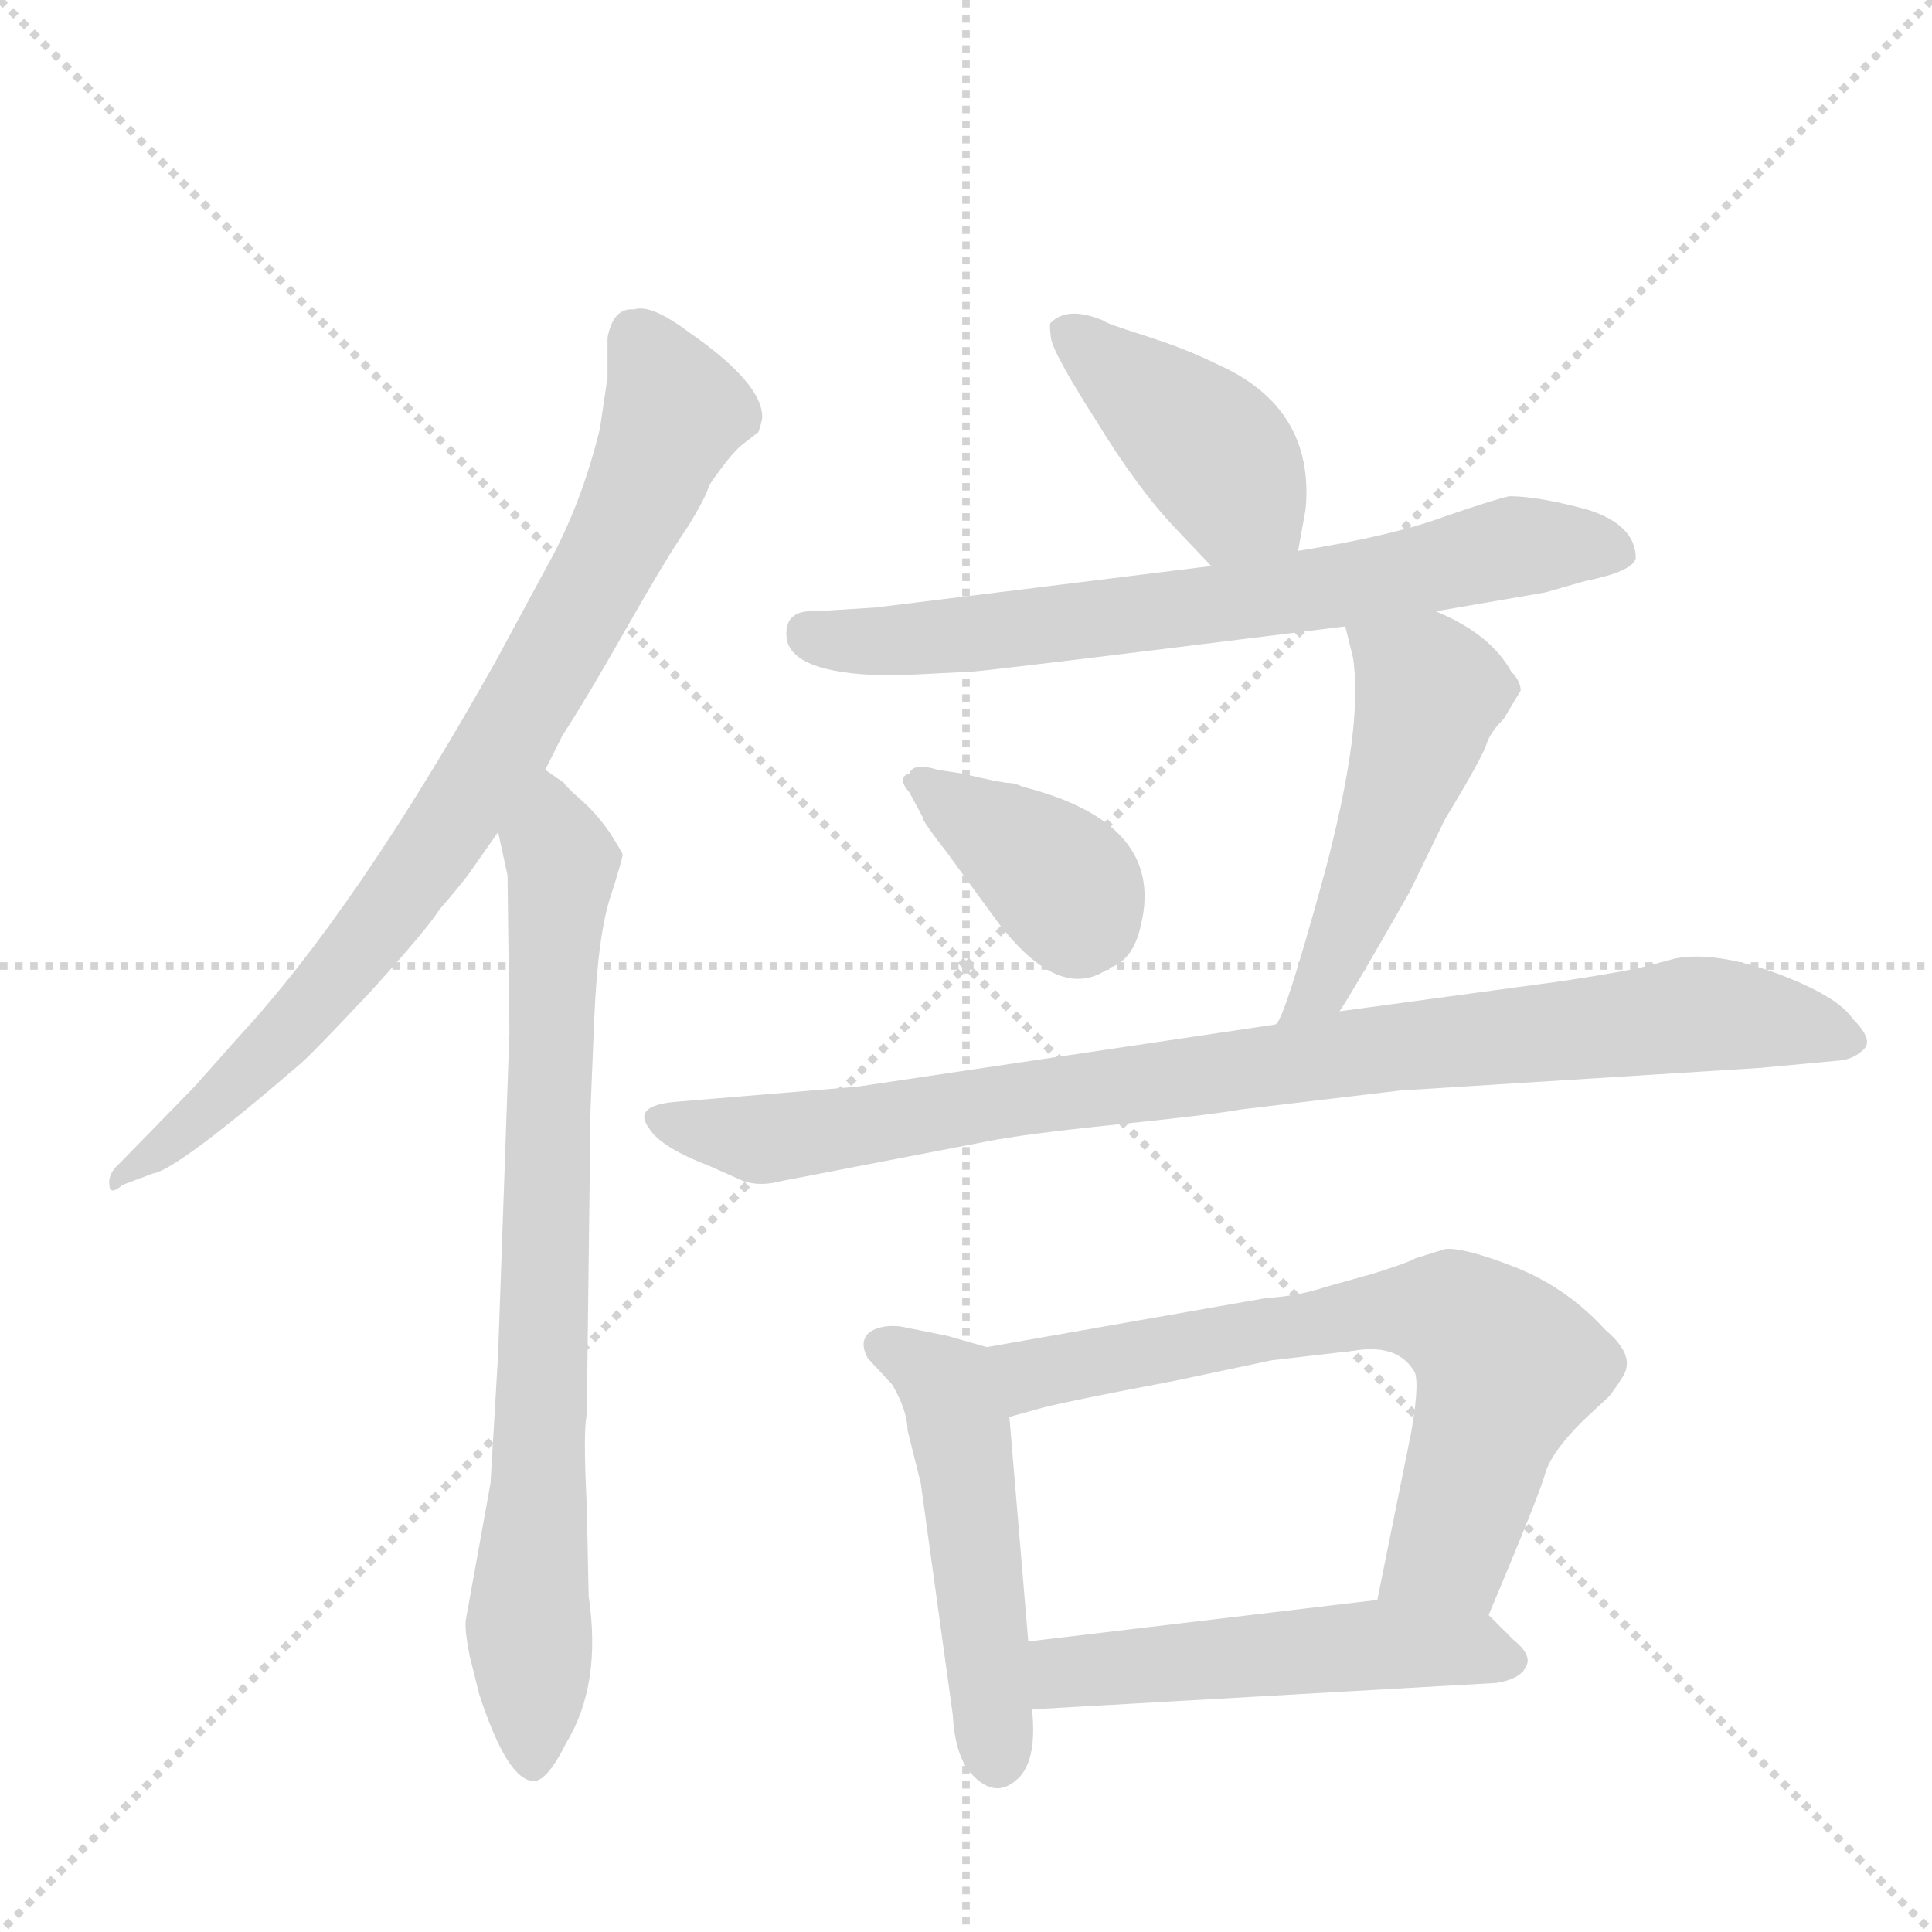 <svg version="1.1" viewBox="0 0 1024 1024" xmlns="http://www.w3.org/2000/svg">
  <g stroke="lightgray" stroke-dasharray="1,1" stroke-width="1" transform="scale(4, 4)">
    <line x1="0" y1="0" x2="256" y2="256"></line>
    <line x1="256" y1="0" x2="0" y2="256"></line>
    <line x1="128" y1="0" x2="128" y2="256"></line>
    <line x1="0" y1="128" x2="256" y2="128"></line>
  </g>
  <g transform="scale(1, -1) translate(0, -848)">
    <style type="text/css">
      
        @keyframes keyframes0 {
          from {
            stroke: blue;
            stroke-dashoffset: 810;
            stroke-width: 128;
          }
          73% {
            animation-timing-function: step-end;
            stroke: blue;
            stroke-dashoffset: 0;
            stroke-width: 128;
          }
          to {
            stroke: black;
            stroke-width: 1024;
          }
        }
        #make-me-a-hanzi-animation-0 {
          animation: keyframes0 0.909s both;
          animation-delay: 0s;
          animation-timing-function: linear;
        }
      
        @keyframes keyframes1 {
          from {
            stroke: blue;
            stroke-dashoffset: 775;
            stroke-width: 128;
          }
          72% {
            animation-timing-function: step-end;
            stroke: blue;
            stroke-dashoffset: 0;
            stroke-width: 128;
          }
          to {
            stroke: black;
            stroke-width: 1024;
          }
        }
        #make-me-a-hanzi-animation-1 {
          animation: keyframes1 0.881s both;
          animation-delay: 0.909s;
          animation-timing-function: linear;
        }
      
        @keyframes keyframes2 {
          from {
            stroke: blue;
            stroke-dashoffset: 415;
            stroke-width: 128;
          }
          57% {
            animation-timing-function: step-end;
            stroke: blue;
            stroke-dashoffset: 0;
            stroke-width: 128;
          }
          to {
            stroke: black;
            stroke-width: 1024;
          }
        }
        #make-me-a-hanzi-animation-2 {
          animation: keyframes2 0.588s both;
          animation-delay: 1.79s;
          animation-timing-function: linear;
        }
      
        @keyframes keyframes3 {
          from {
            stroke: blue;
            stroke-dashoffset: 691;
            stroke-width: 128;
          }
          69% {
            animation-timing-function: step-end;
            stroke: blue;
            stroke-dashoffset: 0;
            stroke-width: 128;
          }
          to {
            stroke: black;
            stroke-width: 1024;
          }
        }
        #make-me-a-hanzi-animation-3 {
          animation: keyframes3 0.812s both;
          animation-delay: 2.378s;
          animation-timing-function: linear;
        }
      
        @keyframes keyframes4 {
          from {
            stroke: blue;
            stroke-dashoffset: 372;
            stroke-width: 128;
          }
          55% {
            animation-timing-function: step-end;
            stroke: blue;
            stroke-dashoffset: 0;
            stroke-width: 128;
          }
          to {
            stroke: black;
            stroke-width: 1024;
          }
        }
        #make-me-a-hanzi-animation-4 {
          animation: keyframes4 0.553s both;
          animation-delay: 3.19s;
          animation-timing-function: linear;
        }
      
        @keyframes keyframes5 {
          from {
            stroke: blue;
            stroke-dashoffset: 496;
            stroke-width: 128;
          }
          62% {
            animation-timing-function: step-end;
            stroke: blue;
            stroke-dashoffset: 0;
            stroke-width: 128;
          }
          to {
            stroke: black;
            stroke-width: 1024;
          }
        }
        #make-me-a-hanzi-animation-5 {
          animation: keyframes5 0.654s both;
          animation-delay: 3.743s;
          animation-timing-function: linear;
        }
      
        @keyframes keyframes6 {
          from {
            stroke: blue;
            stroke-dashoffset: 889;
            stroke-width: 128;
          }
          74% {
            animation-timing-function: step-end;
            stroke: blue;
            stroke-dashoffset: 0;
            stroke-width: 128;
          }
          to {
            stroke: black;
            stroke-width: 1024;
          }
        }
        #make-me-a-hanzi-animation-6 {
          animation: keyframes6 0.973s both;
          animation-delay: 4.396s;
          animation-timing-function: linear;
        }
      
        @keyframes keyframes7 {
          from {
            stroke: blue;
            stroke-dashoffset: 494;
            stroke-width: 128;
          }
          62% {
            animation-timing-function: step-end;
            stroke: blue;
            stroke-dashoffset: 0;
            stroke-width: 128;
          }
          to {
            stroke: black;
            stroke-width: 1024;
          }
        }
        #make-me-a-hanzi-animation-7 {
          animation: keyframes7 0.652s both;
          animation-delay: 5.37s;
          animation-timing-function: linear;
        }
      
        @keyframes keyframes8 {
          from {
            stroke: blue;
            stroke-dashoffset: 679;
            stroke-width: 128;
          }
          69% {
            animation-timing-function: step-end;
            stroke: blue;
            stroke-dashoffset: 0;
            stroke-width: 128;
          }
          to {
            stroke: black;
            stroke-width: 1024;
          }
        }
        #make-me-a-hanzi-animation-8 {
          animation: keyframes8 0.803s both;
          animation-delay: 6.022s;
          animation-timing-function: linear;
        }
      
        @keyframes keyframes9 {
          from {
            stroke: blue;
            stroke-dashoffset: 509;
            stroke-width: 128;
          }
          62% {
            animation-timing-function: step-end;
            stroke: blue;
            stroke-dashoffset: 0;
            stroke-width: 128;
          }
          to {
            stroke: black;
            stroke-width: 1024;
          }
        }
        #make-me-a-hanzi-animation-9 {
          animation: keyframes9 0.664s both;
          animation-delay: 6.824s;
          animation-timing-function: linear;
        }
      
    </style>
    
      <path d="M 289 440 L 298 458 Q 311 478 332 515 Q 353 552 364 568 Q 374 584 376 591 Q 387 607 393 612 L 402 619 Q 404 625 404 627 Q 404 645 365 672 Q 345 687 336 684 Q 325 685 322 669 L 322 648 L 318 621 Q 308 580 290 548 L 263 498 Q 189 366 127 299 L 103 272 L 64 232 Q 57 226 58 220 Q 58 214 65 220 L 81 226 Q 94 228 159 284 Q 165 289 196 322 Q 226 355 233 366 Q 246 381 250 387 L 264 407 L 289 440 Z" fill="lightgray"></path>
    
      <path d="M 264 130 L 260 62 L 247 -10 Q 246 -15 249 -30 L 254 -50 Q 269 -96 283 -96 Q 290 -96 300 -76 Q 319 -45 312 2 L 311 50 Q 309 90 311 98 L 313 260 L 315 309 Q 317 354 324 374 Q 330 393 330 395 Q 330 396 323 407 Q 316 417 308 424 Q 300 431 299 433 L 289 440 C 266 459 258 436 264 407 L 269 384 L 270 301 L 264 130 Z" fill="lightgray"></path>
    
      <path d="M 688 556 L 692 578 Q 697 632 645 655 Q 629 663 607 670 Q 585 677 585 678 Q 566 686 557 677 Q 556 677 557 669 Q 558 661 581 625 Q 603 589 623 568 L 642 548 C 663 526 683 526 688 556 Z" fill="lightgray"></path>
    
      <path d="M 761 524 L 819 534 L 840 540 Q 865 545 867 552 Q 867 570 841 578 Q 815 585 800 585 Q 791 583 765 574 Q 738 564 688 556 L 642 548 L 464 526 L 432 524 Q 415 525 417 509 Q 421 490 475 490 L 515 492 Q 529 493 713 516 L 761 524 Z" fill="lightgray"></path>
    
      <path d="M 510 438 L 497 440 Q 484 444 482 438 Q 475 436 482 428 L 489 415 Q 488 414 502 396 L 529 359 Q 562 316 588 335 Q 601 339 605 359 Q 617 412 542 431 Q 538 433 535 433 Q 531 433 510 438 Z" fill="lightgray"></path>
    
      <path d="M 797 467 L 806 482 Q 806 487 801 492 Q 790 512 761 524 C 734 536 706 545 713 516 L 717 500 Q 723 464 702 385 Q 680 305 676 305 C 661 279 694 287 710 312 Q 718 324 747 375 L 766 414 Q 786 447 788 454 Q 790 460 797 467 Z" fill="lightgray"></path>
    
      <path d="M 676 305 L 454 272 L 358 264 Q 335 262 344 250 Q 350 240 376 230 L 394 222 Q 403 219 414 222 L 523 243 Q 543 247 592 252 Q 641 257 658 260 L 742 270 L 933 282 L 976 286 Q 983 287 988 292 Q 993 297 982 308 Q 974 320 942 332 Q 909 344 888 340 L 873 336 Q 861 333 828 328 L 710 312 L 676 305 Z" fill="lightgray"></path>
    
      <path d="M 523 134 L 502 140 L 477 145 Q 467 146 461 142 Q 455 137 460 128 L 473 114 Q 481 100 481 90 L 488 62 L 505 -61 Q 506 -80 513 -90 Q 526 -106 538 -96 Q 550 -87 547 -58 L 545 -22 L 535 97 C 532 127 532 131 523 134 Z" fill="lightgray"></path>
    
      <path d="M 728 173 L 703 166 Q 688 161 671 160 L 523 134 C 493 129 506 89 535 97 L 553 102 Q 569 106 622 116 L 674 127 L 717 132 Q 740 136 749 122 Q 753 118 748 89 L 730 0 C 724 -29 777 -36 789 -8 Q 816 56 819 67 Q 822 78 839 95 L 853 108 Q 862 120 862 123 Q 864 132 851 143 Q 831 165 804 176 Q 776 187 766 186 L 750 181 Q 747 179 728 173 Z" fill="lightgray"></path>
    
      <path d="M 547 -58 L 793 -44 Q 806 -42 809 -35 Q 812 -29 802 -21 L 789 -8 C 776 5 760 4 730 0 L 545 -22 C 515 -26 517 -60 547 -58 Z" fill="lightgray"></path>
    
    
      <clipPath id="make-me-a-hanzi-clip-0">
        <path d="M 289 440 L 298 458 Q 311 478 332 515 Q 353 552 364 568 Q 374 584 376 591 Q 387 607 393 612 L 402 619 Q 404 625 404 627 Q 404 645 365 672 Q 345 687 336 684 Q 325 685 322 669 L 322 648 L 318 621 Q 308 580 290 548 L 263 498 Q 189 366 127 299 L 103 272 L 64 232 Q 57 226 58 220 Q 58 214 65 220 L 81 226 Q 94 228 159 284 Q 165 289 196 322 Q 226 355 233 366 Q 246 381 250 387 L 264 407 L 289 440 Z"></path>
      </clipPath>
      <path clip-path="url(#make-me-a-hanzi-clip-0)" d="M 336 670 L 358 630 L 331 567 L 269 456 L 200 356 L 141 287 L 91 243 L 62 226" fill="none" id="make-me-a-hanzi-animation-0" stroke-dasharray="682 1364" stroke-linecap="round"></path>
    
      <clipPath id="make-me-a-hanzi-clip-1">
        <path d="M 264 130 L 260 62 L 247 -10 Q 246 -15 249 -30 L 254 -50 Q 269 -96 283 -96 Q 290 -96 300 -76 Q 319 -45 312 2 L 311 50 Q 309 90 311 98 L 313 260 L 315 309 Q 317 354 324 374 Q 330 393 330 395 Q 330 396 323 407 Q 316 417 308 424 Q 300 431 299 433 L 289 440 C 266 459 258 436 264 407 L 269 384 L 270 301 L 264 130 Z"></path>
      </clipPath>
      <path clip-path="url(#make-me-a-hanzi-clip-1)" d="M 290 431 L 298 390 L 280 -14 L 283 -87" fill="none" id="make-me-a-hanzi-animation-1" stroke-dasharray="647 1294" stroke-linecap="round"></path>
    
      <clipPath id="make-me-a-hanzi-clip-2">
        <path d="M 688 556 L 692 578 Q 697 632 645 655 Q 629 663 607 670 Q 585 677 585 678 Q 566 686 557 677 Q 556 677 557 669 Q 558 661 581 625 Q 603 589 623 568 L 642 548 C 663 526 683 526 688 556 Z"></path>
      </clipPath>
      <path clip-path="url(#make-me-a-hanzi-clip-2)" d="M 565 673 L 643 608 L 679 563" fill="none" id="make-me-a-hanzi-animation-2" stroke-dasharray="287 574" stroke-linecap="round"></path>
    
      <clipPath id="make-me-a-hanzi-clip-3">
        <path d="M 761 524 L 819 534 L 840 540 Q 865 545 867 552 Q 867 570 841 578 Q 815 585 800 585 Q 791 583 765 574 Q 738 564 688 556 L 642 548 L 464 526 L 432 524 Q 415 525 417 509 Q 421 490 475 490 L 515 492 Q 529 493 713 516 L 761 524 Z"></path>
      </clipPath>
      <path clip-path="url(#make-me-a-hanzi-clip-3)" d="M 428 513 L 464 506 L 646 526 L 803 558 L 858 555" fill="none" id="make-me-a-hanzi-animation-3" stroke-dasharray="563 1126" stroke-linecap="round"></path>
    
      <clipPath id="make-me-a-hanzi-clip-4">
        <path d="M 510 438 L 497 440 Q 484 444 482 438 Q 475 436 482 428 L 489 415 Q 488 414 502 396 L 529 359 Q 562 316 588 335 Q 601 339 605 359 Q 617 412 542 431 Q 538 433 535 433 Q 531 433 510 438 Z"></path>
      </clipPath>
      <path clip-path="url(#make-me-a-hanzi-clip-4)" d="M 490 433 L 556 386 L 569 371 L 571 356" fill="none" id="make-me-a-hanzi-animation-4" stroke-dasharray="244 488" stroke-linecap="round"></path>
    
      <clipPath id="make-me-a-hanzi-clip-5">
        <path d="M 797 467 L 806 482 Q 806 487 801 492 Q 790 512 761 524 C 734 536 706 545 713 516 L 717 500 Q 723 464 702 385 Q 680 305 676 305 C 661 279 694 287 710 312 Q 718 324 747 375 L 766 414 Q 786 447 788 454 Q 790 460 797 467 Z"></path>
      </clipPath>
      <path clip-path="url(#make-me-a-hanzi-clip-5)" d="M 720 513 L 758 481 L 724 376 L 700 325 L 683 309" fill="none" id="make-me-a-hanzi-animation-5" stroke-dasharray="368 736" stroke-linecap="round"></path>
    
      <clipPath id="make-me-a-hanzi-clip-6">
        <path d="M 676 305 L 454 272 L 358 264 Q 335 262 344 250 Q 350 240 376 230 L 394 222 Q 403 219 414 222 L 523 243 Q 543 247 592 252 Q 641 257 658 260 L 742 270 L 933 282 L 976 286 Q 983 287 988 292 Q 993 297 982 308 Q 974 320 942 332 Q 909 344 888 340 L 873 336 Q 861 333 828 328 L 710 312 L 676 305 Z"></path>
      </clipPath>
      <path clip-path="url(#make-me-a-hanzi-clip-6)" d="M 352 256 L 375 248 L 418 245 L 553 268 L 903 311 L 978 297" fill="none" id="make-me-a-hanzi-animation-6" stroke-dasharray="761 1522" stroke-linecap="round"></path>
    
      <clipPath id="make-me-a-hanzi-clip-7">
        <path d="M 523 134 L 502 140 L 477 145 Q 467 146 461 142 Q 455 137 460 128 L 473 114 Q 481 100 481 90 L 488 62 L 505 -61 Q 506 -80 513 -90 Q 526 -106 538 -96 Q 550 -87 547 -58 L 545 -22 L 535 97 C 532 127 532 131 523 134 Z"></path>
      </clipPath>
      <path clip-path="url(#make-me-a-hanzi-clip-7)" d="M 468 134 L 505 108 L 528 -83" fill="none" id="make-me-a-hanzi-animation-7" stroke-dasharray="366 732" stroke-linecap="round"></path>
    
      <clipPath id="make-me-a-hanzi-clip-8">
        <path d="M 728 173 L 703 166 Q 688 161 671 160 L 523 134 C 493 129 506 89 535 97 L 553 102 Q 569 106 622 116 L 674 127 L 717 132 Q 740 136 749 122 Q 753 118 748 89 L 730 0 C 724 -29 777 -36 789 -8 Q 816 56 819 67 Q 822 78 839 95 L 853 108 Q 862 120 862 123 Q 864 132 851 143 Q 831 165 804 176 Q 776 187 766 186 L 750 181 Q 747 179 728 173 Z"></path>
      </clipPath>
      <path clip-path="url(#make-me-a-hanzi-clip-8)" d="M 531 130 L 544 120 L 727 153 L 772 150 L 799 122 L 769 27 L 738 6" fill="none" id="make-me-a-hanzi-animation-8" stroke-dasharray="551 1102" stroke-linecap="round"></path>
    
      <clipPath id="make-me-a-hanzi-clip-9">
        <path d="M 547 -58 L 793 -44 Q 806 -42 809 -35 Q 812 -29 802 -21 L 789 -8 C 776 5 760 4 730 0 L 545 -22 C 515 -26 517 -60 547 -58 Z"></path>
      </clipPath>
      <path clip-path="url(#make-me-a-hanzi-clip-9)" d="M 554 -52 L 563 -39 L 707 -26 L 779 -25 L 799 -31" fill="none" id="make-me-a-hanzi-animation-9" stroke-dasharray="381 762" stroke-linecap="round"></path>
    
  </g>
</svg>